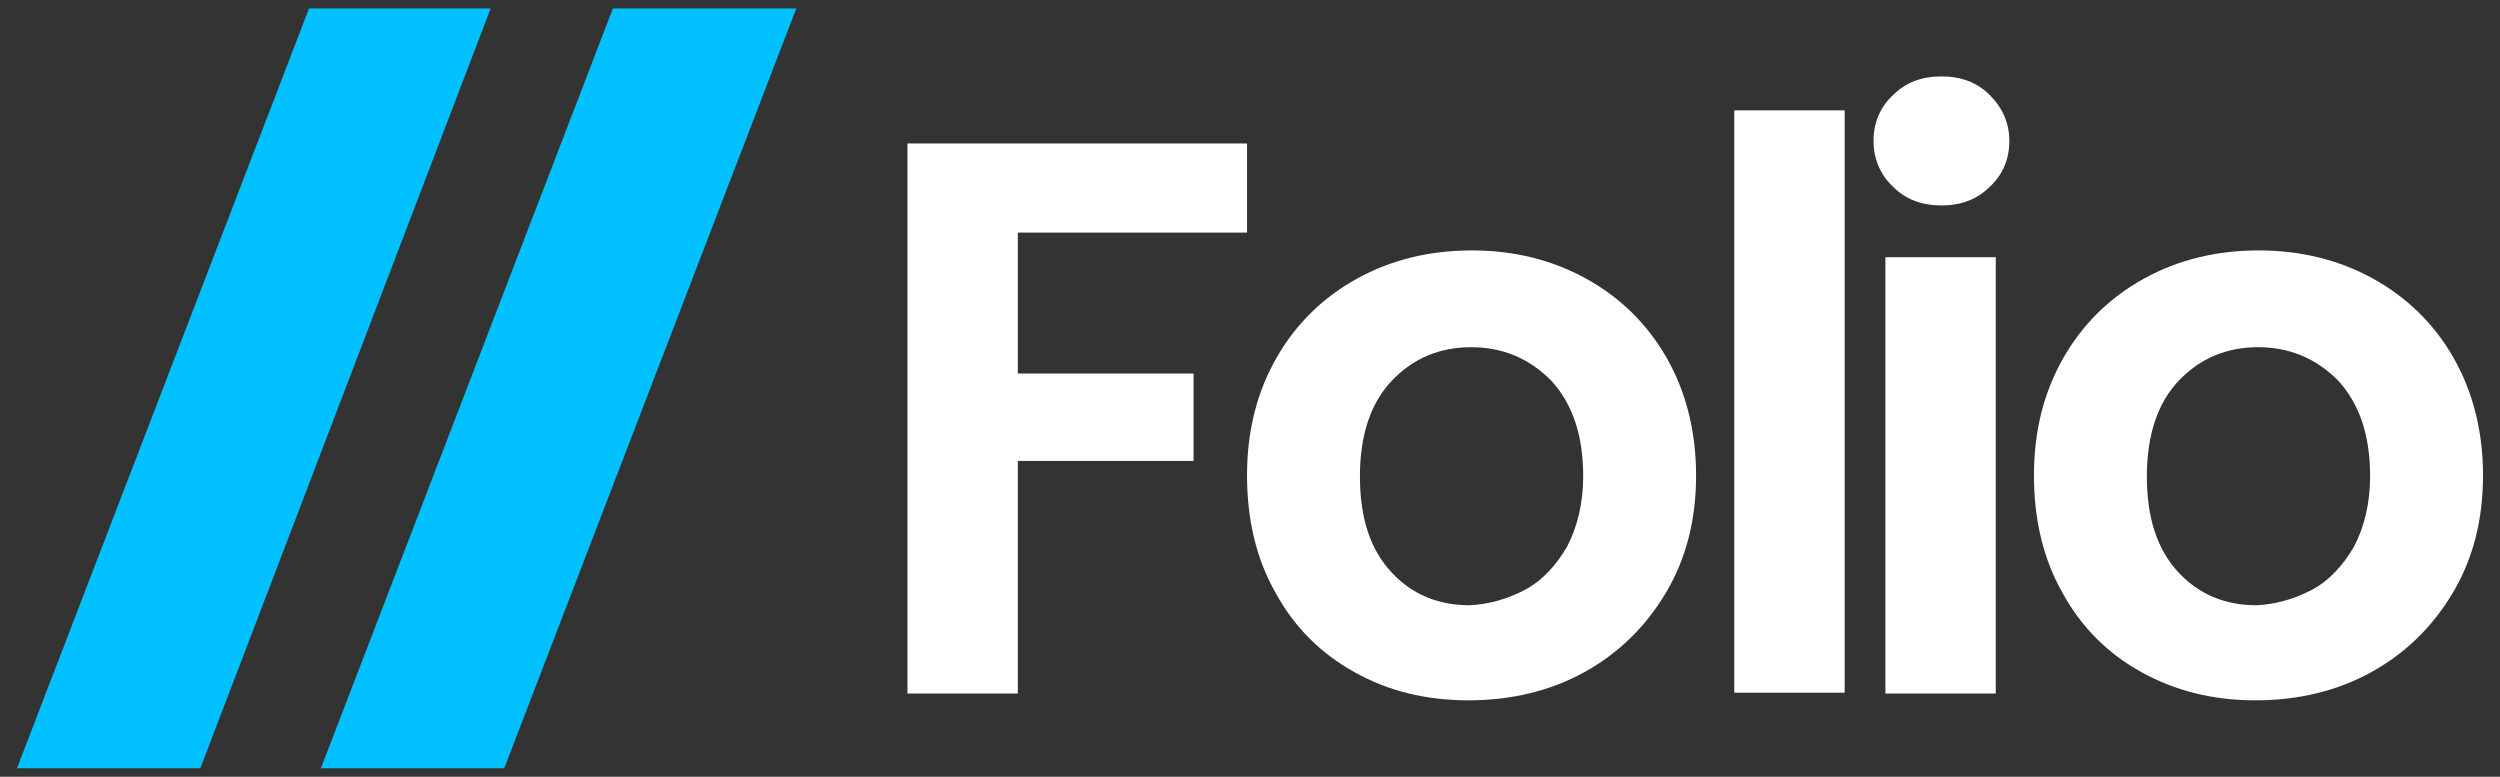 <?xml version="1.0" encoding="utf-8"?>
<!-- Generator: Adobe Illustrator 27.0.0, SVG Export Plug-In . SVG Version: 6.00 Build 0)  -->
<svg version="1.2" baseProfile="tiny" id="Ebene_1" xmlns="http://www.w3.org/2000/svg" xmlns:xlink="http://www.w3.org/1999/xlink"
	 x="0px" y="0px" viewBox="0 0 294.5 91.5" overflow="visible" xml:space="preserve">
<rect x="0" y="0" width="294.5" height="91.5" fill="#333333" stroke="none"/>
<g>
	<g>
		<g>
			<path fill="#00C0FF" d="M57.8,1L23.6,90.5H2L36.4,1H57.8z"/>
		</g>
		<g>
			<path fill="#00C0FF" d="M93.8,1L59.4,90.5H37.8L72.2,1H93.8z"/>
		</g>
	</g>
	<g>
		<path fill="#FFFFFF" d="M146.9,16.9v10.5h-27V44h20.7v10.3h-20.7v27.4h-13V16.9H146.9z"/>
		<path fill="#FFFFFF" d="M159.6,79.2c-4-2.2-7.1-5.3-9.3-9.3c-2.3-4-3.4-8.7-3.4-13.9c0-5.3,1.2-9.9,3.5-13.9
			c2.3-4,5.5-7.1,9.5-9.3c4-2.2,8.5-3.3,13.5-3.3c4.9,0,9.4,1.1,13.4,3.3c4,2.2,7.2,5.3,9.5,9.3c2.3,4,3.5,8.7,3.5,13.9
			c0,5.3-1.2,9.9-3.6,13.9c-2.4,4-5.6,7.1-9.6,9.3c-4,2.2-8.6,3.3-13.6,3.3C168,82.5,163.5,81.4,159.6,79.2z M179.6,69.5
			c2.1-1.1,3.7-2.9,5-5.1c1.2-2.3,1.9-5.1,1.9-8.3c0-4.9-1.3-8.6-3.8-11.3c-2.6-2.6-5.7-3.9-9.4-3.9c-3.7,0-6.8,1.3-9.3,3.9
			c-2.5,2.6-3.8,6.4-3.8,11.3c0,4.9,1.2,8.6,3.7,11.3c2.4,2.6,5.5,3.9,9.2,3.9C175.3,71.2,177.5,70.6,179.6,69.5z"/>
		<path fill="#FFFFFF" d="M217.3,13v68.6h-13V13H217.3z"/>
		<path fill="#FFFFFF" d="M223,22c-1.5-1.4-2.3-3.3-2.3-5.4c0-2.2,0.8-4,2.3-5.4c1.5-1.5,3.4-2.2,5.7-2.2c2.3,0,4.2,0.7,5.7,2.2
			c1.5,1.5,2.3,3.3,2.3,5.4c0,2.2-0.8,4-2.3,5.4c-1.5,1.5-3.4,2.2-5.7,2.2C226.4,24.2,224.5,23.5,223,22z M235.1,30.3v51.4h-13V30.3
			H235.1z"/>
		<path fill="#FFFFFF" d="M252.3,79.2c-4-2.2-7.1-5.3-9.3-9.3c-2.3-4-3.4-8.7-3.4-13.9c0-5.3,1.2-9.9,3.5-13.9
			c2.3-4,5.5-7.1,9.5-9.3c4-2.2,8.5-3.3,13.5-3.3c4.9,0,9.4,1.1,13.4,3.3c4,2.2,7.2,5.3,9.5,9.3c2.3,4,3.5,8.7,3.5,13.9
			c0,5.3-1.2,9.9-3.6,13.9c-2.4,4-5.6,7.1-9.6,9.3c-4,2.2-8.6,3.3-13.6,3.3C260.7,82.5,256.3,81.4,252.3,79.2z M272.3,69.5
			c2.1-1.1,3.7-2.9,5-5.1c1.2-2.3,1.9-5.1,1.9-8.3c0-4.9-1.3-8.6-3.8-11.3c-2.6-2.6-5.7-3.9-9.4-3.9c-3.7,0-6.8,1.3-9.3,3.9
			c-2.5,2.6-3.8,6.4-3.8,11.3c0,4.9,1.2,8.6,3.7,11.3c2.4,2.6,5.5,3.9,9.2,3.9C268,71.2,270.2,70.6,272.3,69.5z"/>
	</g>
</g>
</svg>
